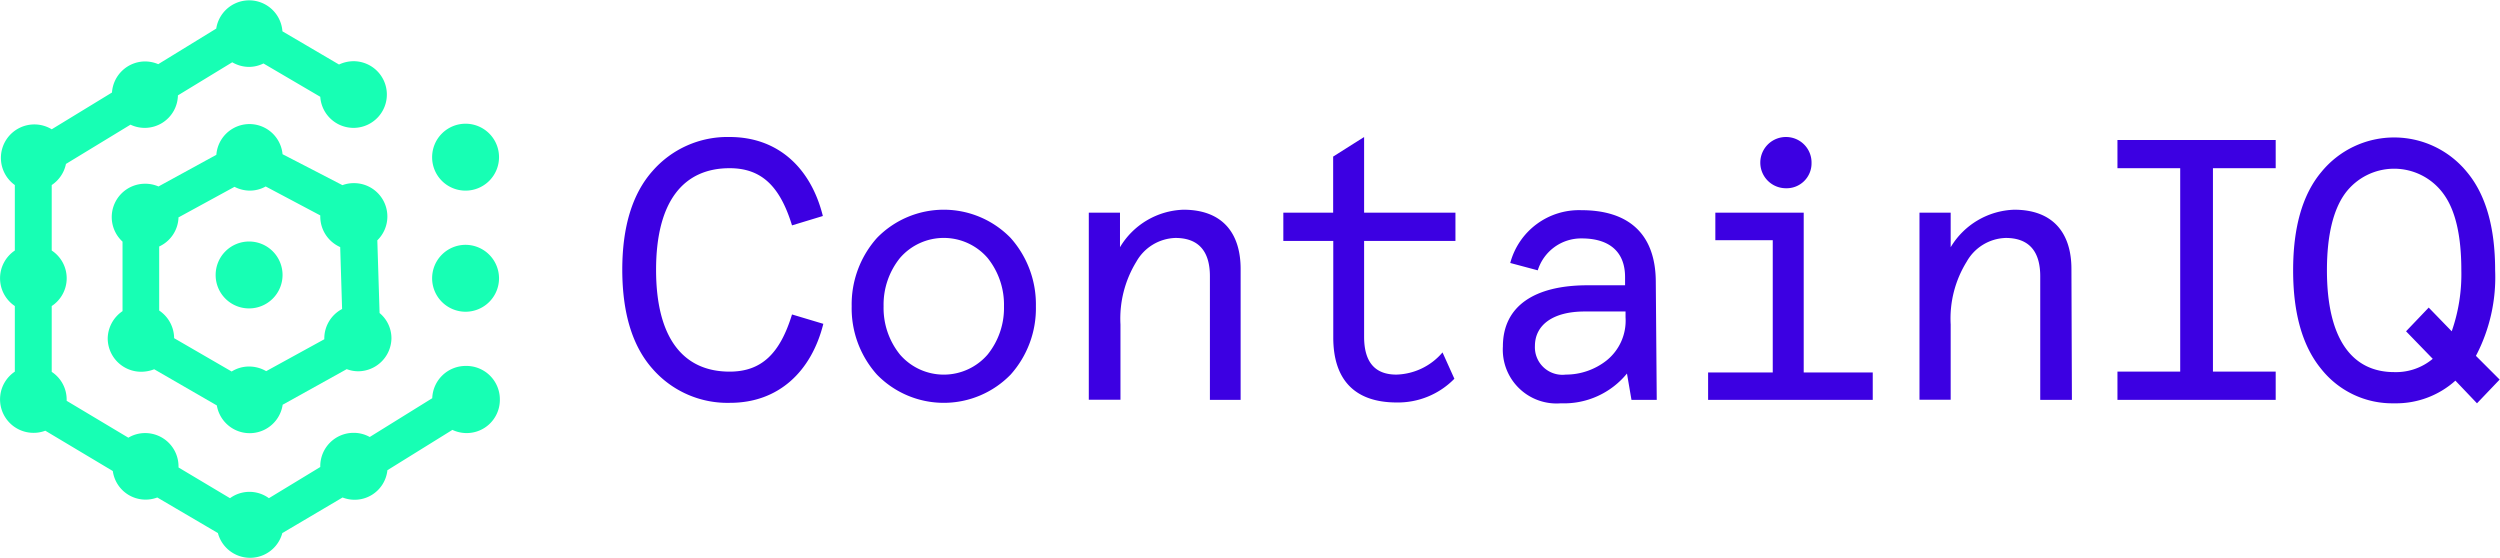 <svg xmlns="http://www.w3.org/2000/svg" viewBox="0 0 210.76 47.07"><defs><style>.cls-1{fill:#3c00e2;}.cls-2{fill:#17ffb4;}</style></defs><g id="Layer_2" data-name="Layer 2"><g id="Layer_1-2" data-name="Layer 1"><path class="cls-1" d="M69.41,27.3c-1,4-3.76,6.66-7.86,6.66A8.38,8.38,0,0,1,55,31.08q-2.53-2.86-2.54-8.33c0-3.63.85-6.41,2.54-8.32a8.38,8.38,0,0,1,6.51-2.88c4.1,0,6.86,2.63,7.86,6.66l-2.6.79c-1-3.26-2.54-4.82-5.26-4.82-3.88,0-6.2,2.78-6.2,8.57s2.32,8.58,6.2,8.58c2.72,0,4.26-1.56,5.26-4.82Z"/><path class="cls-1" d="M71.8,25.82a8.41,8.41,0,0,1,2.13-5.76,7.86,7.86,0,0,1,11.27,0,8.41,8.41,0,0,1,2.13,5.76,8.37,8.37,0,0,1-2.13,5.76,7.86,7.86,0,0,1-11.27,0A8.37,8.37,0,0,1,71.8,25.82Zm2.69,0a6.25,6.25,0,0,0,1.38,4.07,4.88,4.88,0,0,0,7.39,0,6.25,6.25,0,0,0,1.38-4.07,6.28,6.28,0,0,0-1.38-4.07,4.88,4.88,0,0,0-7.39,0A6.28,6.28,0,0,0,74.49,25.82Z"/><path class="cls-1" d="M104.59,33.71H102V23.29c0-2.16-1-3.23-2.91-3.23a3.92,3.92,0,0,0-3.29,2,9.17,9.17,0,0,0-1.34,5.29v6.35H91.79V17.93h2.63v2.91a6.47,6.47,0,0,1,5.35-3.16c3.23,0,4.82,1.91,4.82,5Z"/><path class="cls-1" d="M108.19,20.31V17.93h4.2V13.2L115,11.55v6.38h7.7v2.38H115v8.08c0,2.13.91,3.19,2.72,3.19a5.29,5.29,0,0,0,3.89-1.87l1,2.22a6.65,6.65,0,0,1-4.86,2c-3.47,0-5.35-1.84-5.35-5.48V20.31Z"/><path class="cls-1" d="M139.67,33.71h-2.13l-.38-2.22A6.86,6.86,0,0,1,131.59,34a4.53,4.53,0,0,1-4.89-4.79c0-3.41,2.67-5.16,7.14-5.16H137v-.69c0-2.29-1.51-3.26-3.64-3.26a3.83,3.83,0,0,0-3.72,2.69l-2.32-.62a6,6,0,0,1,6-4.45c3.89,0,6.27,1.91,6.27,6.08ZM132,31.58a5.55,5.55,0,0,0,3.44-1.19,4.3,4.3,0,0,0,1.6-3.63v-.5h-3.45c-2.66,0-4.19,1.13-4.19,2.91A2.32,2.32,0,0,0,132,31.58Z"/><path class="cls-1" d="M144.61,20.25V17.93h7.45V31.4h5.82v2.31H144V31.4h5.45V20.25Zm5.95-8.7a2.15,2.15,0,0,1,2.16,2.19,2.1,2.1,0,0,1-2.16,2.13,2.16,2.16,0,1,1,0-4.32Z"/><path class="cls-1" d="M174.67,33.71H172V23.29c0-2.16-1-3.23-2.91-3.23a3.91,3.91,0,0,0-3.29,2,9.09,9.09,0,0,0-1.35,5.29v6.35h-2.63V17.93h2.63v2.91a6.49,6.49,0,0,1,5.36-3.16c3.22,0,4.82,1.91,4.82,5Z"/><path class="cls-1" d="M191.85,33.71H178.51V31.33h5.29V14.18h-5.29V11.8h13.34v2.38h-5.29V31.33h5.29Z"/><path class="cls-1" d="M208.73,30l2,2-1.91,2L207,32.09A7.48,7.48,0,0,1,201.84,34a7.64,7.64,0,0,1-6.14-2.88c-1.6-1.94-2.38-4.72-2.38-8.33s.78-6.38,2.38-8.29a7.92,7.92,0,0,1,12.27,0c1.6,1.91,2.38,4.69,2.38,8.29A14.25,14.25,0,0,1,208.73,30Zm-5.89-2.07,1.91-2,1.94,2a14.55,14.55,0,0,0,.81-5.14c0-2.94-.5-5.1-1.53-6.48a5.14,5.14,0,0,0-8.27,0c-1,1.38-1.53,3.54-1.53,6.48,0,5.89,2.19,8.58,5.67,8.58a4.83,4.83,0,0,0,3.25-1.12Z"/><path class="cls-2" d="M21,26a2.82,2.82,0,1,0-2.82-2.82A2.81,2.81,0,0,0,21,26Z"/><path class="cls-2" d="M39.25,16.07a2.82,2.82,0,1,0-2.82-2.81A2.81,2.81,0,0,0,39.25,16.07Z"/><path class="cls-2" d="M39.25,20.64a2.82,2.82,0,1,0,2.82,2.82A2.83,2.83,0,0,0,39.25,20.64Z"/><path class="cls-2" d="M39.25,30.85a2.82,2.82,0,0,0-2.81,2.72l-5.27,3.27a2.76,2.76,0,0,0-1.34-.35A2.81,2.81,0,0,0,27,39.3s0,.05,0,.07L22.67,42a2.78,2.78,0,0,0-3.28,0l-4.34-2.59s0-.06,0-.09a2.81,2.81,0,0,0-2.82-2.81,2.74,2.74,0,0,0-1.41.39l-5.2-3.11s0-.07,0-.1a2.79,2.79,0,0,0-1.26-2.34V25.8a2.8,2.8,0,0,0,0-4.68V15.6a2.82,2.82,0,0,0,1.2-1.78L11,10.51a2.8,2.8,0,0,0,4-2.47l4.58-2.79A2.81,2.81,0,0,0,21,5.64a2.77,2.77,0,0,0,1.21-.29L27,8.16a2.81,2.81,0,1,0,2.8-3,2.91,2.91,0,0,0-1.22.28l-4.77-2.8a2.81,2.81,0,0,0-5.58-.23l-4.89,3a2.85,2.85,0,0,0-1.13-.23A2.81,2.81,0,0,0,9.44,7.8L4.36,10.9a2.82,2.82,0,0,0-3.11,4.7v5.52a2.82,2.82,0,0,0,0,4.68v5.53a2.82,2.82,0,0,0,1.57,5.16,2.76,2.76,0,0,0,1-.18l5.69,3.4a2.79,2.79,0,0,0,3.75,2.23l5.11,3a2.81,2.81,0,0,0,5.43,0l5.08-3a2.78,2.78,0,0,0,3.78-2.3l5.48-3.4a2.8,2.8,0,0,0,4-2.56A2.82,2.82,0,0,0,39.25,30.85Z"/><path class="cls-2" d="M9.08,28.52a2.82,2.82,0,0,0,2.82,2.82A3,3,0,0,0,13,31.13l5.28,3.05a2.81,2.81,0,0,0,5.55-.06l5.4-3a2.77,2.77,0,0,0,1,.18A2.82,2.82,0,0,0,33,28.52a2.76,2.76,0,0,0-1-2.13l-.19-6.13a2.81,2.81,0,0,0-2-4.82,2.7,2.7,0,0,0-.94.17L23.82,13a2.8,2.8,0,0,0-5.58.05l-4.88,2.67a2.77,2.77,0,0,0-1.12-.23,2.81,2.81,0,0,0-1.91,4.88v5.86A2.84,2.84,0,0,0,9.08,28.52Zm6-10.21,4.69-2.56a2.84,2.84,0,0,0,1.3.32,2.75,2.75,0,0,0,1.33-.35L27,18.16s0,.06,0,.09a2.82,2.82,0,0,0,1.68,2.58l.16,5.22a2.81,2.81,0,0,0-1.5,2.47s0,.06,0,.08l-4.9,2.69A2.85,2.85,0,0,0,21,30.9a2.74,2.74,0,0,0-1.47.42l-4.85-2.81a2.83,2.83,0,0,0-1.26-2.33v-5.4A2.8,2.8,0,0,0,15.05,18.31Z"/></g></g></svg>